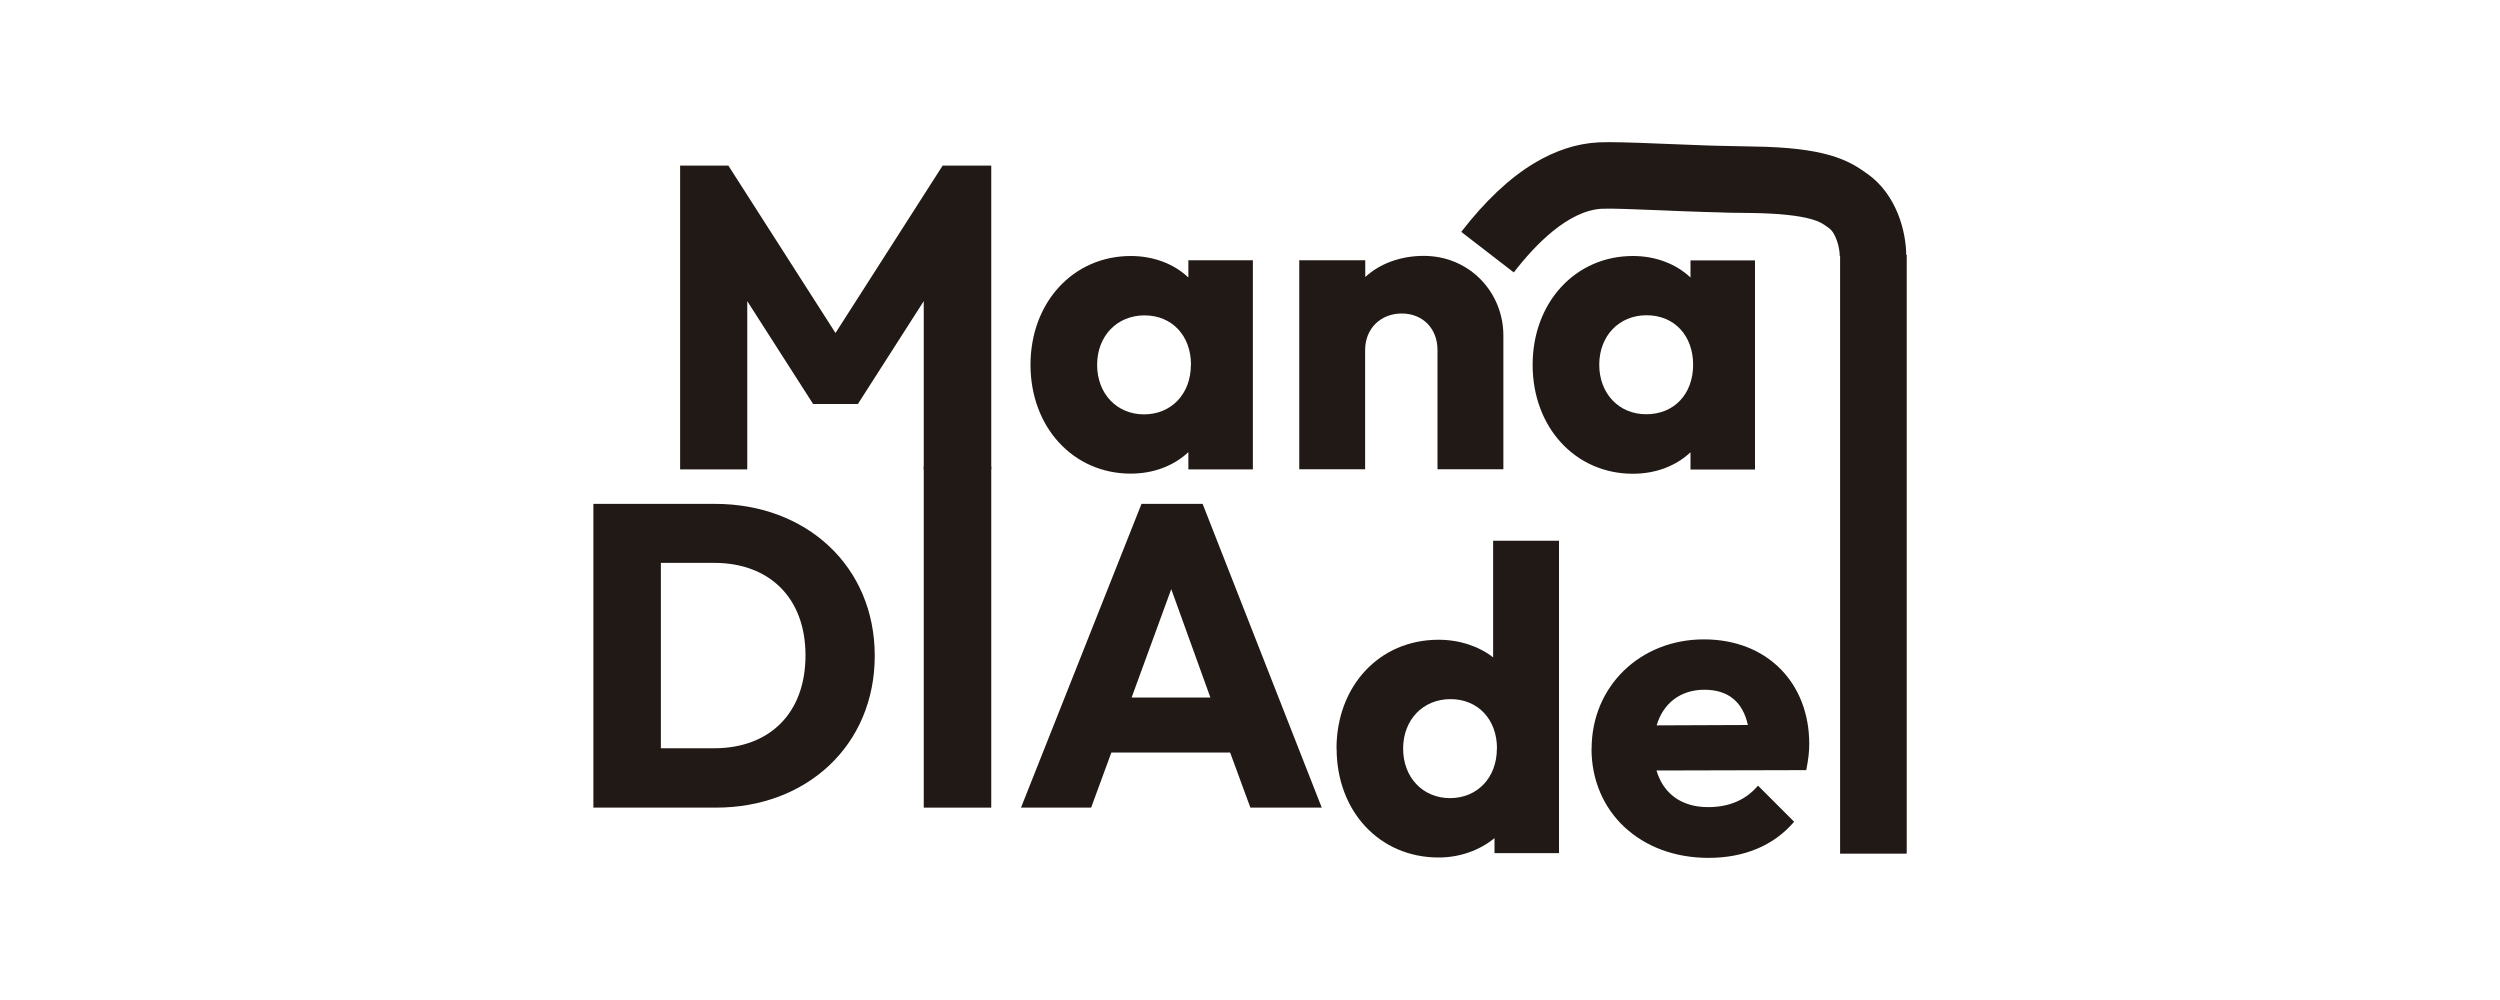 <?xml version="1.0" encoding="UTF-8"?>
<svg id="Capa_1" data-name="Capa 1" xmlns="http://www.w3.org/2000/svg" viewBox="0 0 200 80">
  <path d="m54.42,13.25h3.85l8.57,13.39,8.57-13.39h3.89v24.3h-5.4v-13.46l-5.27,8.23h-3.58l-5.27-8.23v13.46h-5.37s0-24.3,0-24.3Z" style="fill: #211915;"/>
  <path d="m82.44,29.19c0-4.99,3.41-8.71,8.02-8.71,1.86,0,3.48.65,4.61,1.72v-1.38h5.16v16.73h-5.16v-1.38c-1.14,1.07-2.75,1.72-4.61,1.72-4.61,0-8.02-3.72-8.02-8.71Zm12.84,0c0-2.34-1.52-3.96-3.72-3.96s-3.79,1.65-3.79,3.96,1.58,3.96,3.75,3.96,3.75-1.62,3.75-3.96h0Z" style="fill: #211915;"/>
  <path d="m103.95,20.82h5.27v1.34c1.17-1.07,2.82-1.69,4.68-1.69,3.68,0,6.37,2.93,6.37,6.37v10.7h-5.27v-9.53c0-1.75-1.2-2.93-2.86-2.93s-2.93,1.17-2.93,2.93v9.53h-5.27v-16.73h0Z" style="fill: #211915;"/>
  <path d="m135.24,20.82v1.38c-1.14-1.07-2.75-1.72-4.61-1.72-4.61,0-8.02,3.72-8.02,8.71s3.41,8.71,8.02,8.71c1.86,0,3.48-.65,4.61-1.72v1.38h5.16v-16.73h-5.16Zm-3.55,12.32c-2.17,0-3.75-1.65-3.75-3.96s1.58-3.96,3.79-3.96,3.72,1.62,3.72,3.96-1.52,3.96-3.75,3.96h0Z" style="fill: #211915;"/>
  <path d="m106.92,59.89c0-4.99,3.41-8.71,8.16-8.71,1.69,0,3.23.52,4.37,1.41v-9.33h5.27v24.99h-5.16v-1.2c-1.17.96-2.75,1.55-4.47,1.55-4.75,0-8.16-3.72-8.16-8.71h0Zm12.84,0c0-2.34-1.52-3.96-3.72-3.96s-3.79,1.65-3.79,3.96,1.58,3.96,3.75,3.96,3.75-1.62,3.75-3.96h0Z" style="fill: #211915;"/>
  <path d="m127.33,59.89c0-4.99,3.89-8.74,8.98-8.74s8.43,3.51,8.43,8.36c0,.62-.07,1.24-.24,2.1l-11.98.03c.55,1.86,2,2.93,4.13,2.93,1.65,0,3-.55,3.99-1.72l2.89,2.89c-1.65,1.93-4.03,2.89-6.85,2.89-5.44,0-9.36-3.65-9.36-8.74h0Zm5.2-1.86l7.3-.03c-.41-1.86-1.58-2.82-3.48-2.82s-3.3,1.07-3.82,2.86Z" style="fill: #211915;"/>
  <g>
    <path d="m152.5,20.42v47.83h-5.27V20.38l5.27.04Z" style="fill: #211915;"/>
    <path d="m152.53,68.29h-5.33V20.35l5.33.04v47.9h0Zm-5.27-.06h5.2V20.45l-5.2-.04v47.81h0Z" style="fill: #211915;"/>
  </g>
  <path d="m47.47,40.31h9.74c7.3,0,12.77,4.99,12.77,12.15s-5.44,12.15-12.7,12.15h-9.81v-24.3Zm5.4,4.72v14.83h4.27c4.41,0,7.3-2.79,7.3-7.43s-2.93-7.4-7.3-7.4h-4.27,0Z" style="fill: #211915;"/>
  <path d="m73.9,37.3h5.4v27.31h-5.4v-27.31Z" style="fill: #211915;"/>
  <path d="m91.32,40.31h4.89l9.53,24.3h-5.71l-1.62-4.41h-9.5l-1.62,4.41h-5.61l9.64-24.3h0Zm5.51,15.49l-3.13-8.67-3.17,8.67h6.3,0Z" style="fill: #211915;"/>
  <path d="m121.11,21.8l-4.21-3.25c1.89-2.45,3.85-4.3,5.81-5.48,1.69-1.02,3.42-1.59,5.16-1.68.98-.05,2.72.01,5.13.11,1.09.04,2.33.09,3.64.14.29,0,.53.02.73.02.69.02,1.64.04,2.84.06,5.8.07,7.65,1.07,9.17,2.18l.07.05c2.26,1.63,3.05,4.54,3.05,6.54h-5.32c0-.66-.3-1.83-.85-2.23l-.08-.06c-.39-.28-.64-.47-1.31-.66-1.05-.3-2.66-.47-4.8-.5-1.83-.02-1.87-.02-2.96-.06-.2,0-.43-.01-.73-.02-1.34-.04-2.58-.09-3.68-.14-2.09-.08-3.91-.16-4.63-.12-2.68.15-5.32,2.86-7.05,5.11h0Z" style="fill: #211915;"/>
</svg>